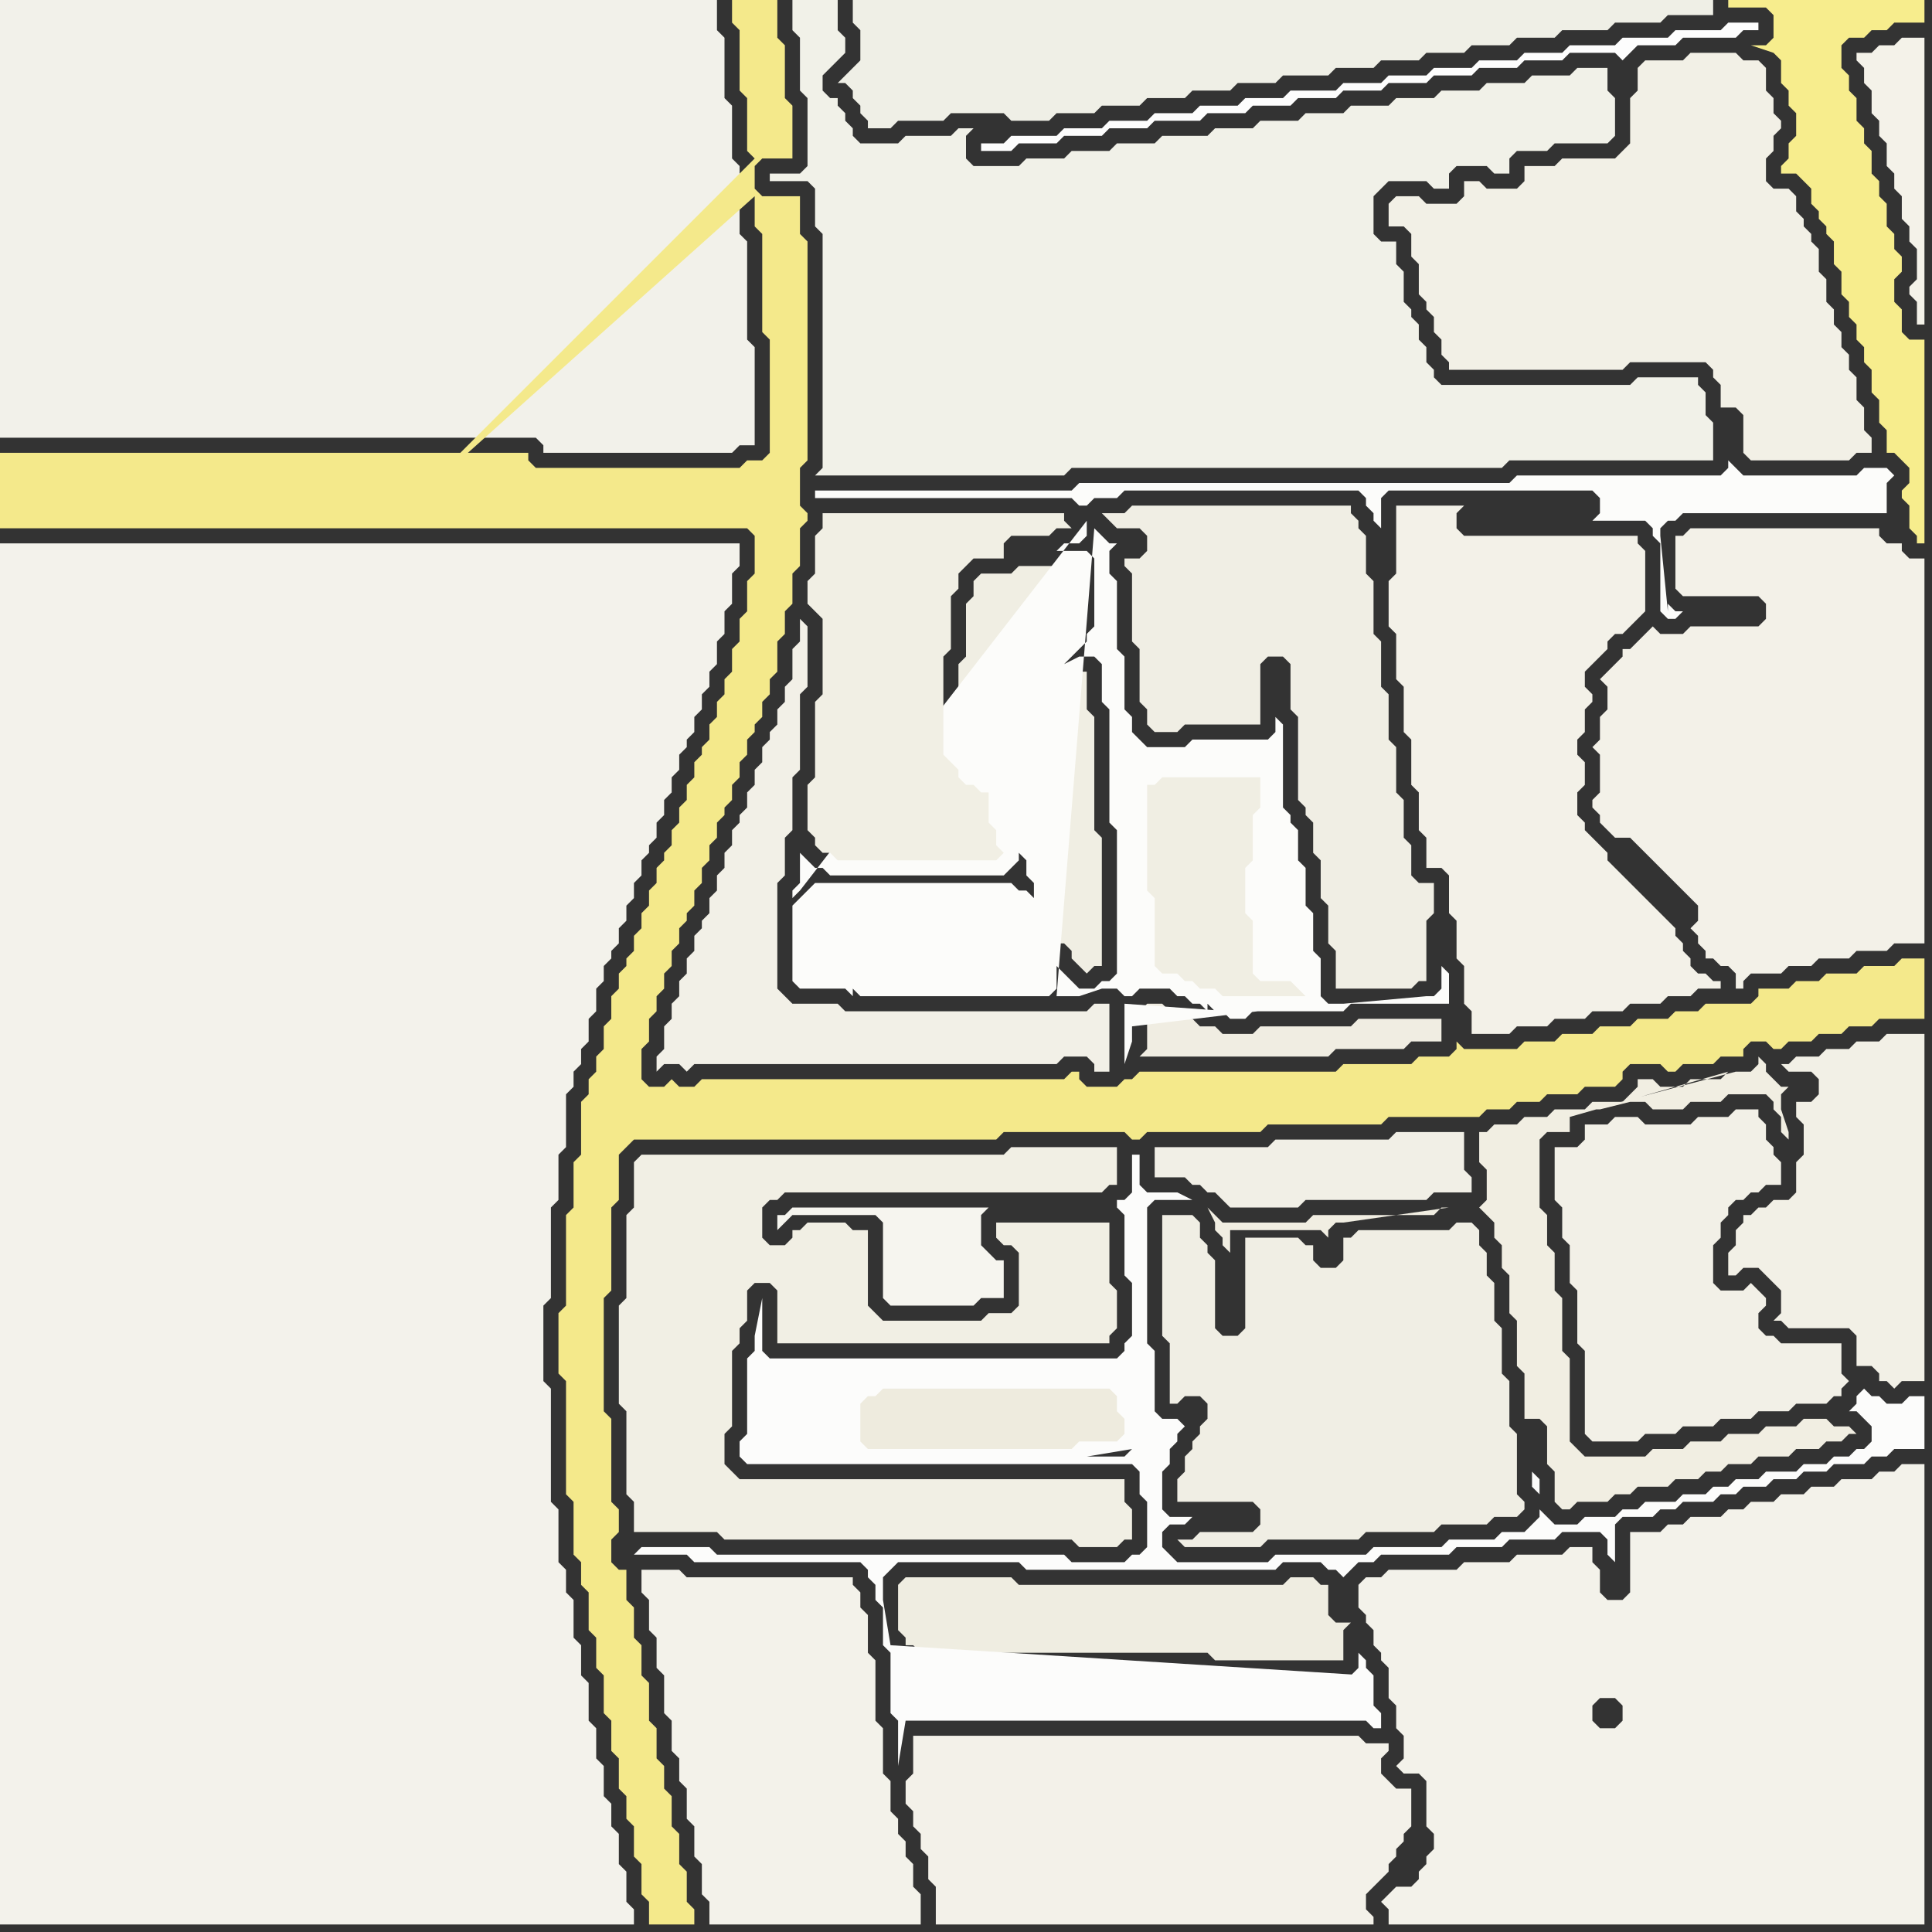 <svg width="256" height="256" xmlns="http://www.w3.org/2000/svg"><rect width="100%" height="100%" fill="#333333" stroke="none"/><script> 
var tempColor;
function hoverPath(evt){
obj = evt.target;
tempColor = obj.getAttribute("fill");
obj.setAttribute("fill","red");
//alert(tempColor);
//obj.setAttribute("stroke","red");}
function recoverPath(evt){
obj = evt.target;
obj.setAttribute("fill", tempColor);
//obj.setAttribute("stroke", tempColor);
}</script><path onmouseover="hoverPath(evt)" onmouseout="recoverPath(evt)" fill="rgb(243,241,233)" d="M  121,232l 0,3 -1,1 0,3 1,1 0,2 1,1 0,2 1,1 0,3 1,1 0,5 58,0 0,-1 -1,-1 0,-2 1,-1 1,-1 1,-1 0,-1 1,-1 0,-1 1,-1 0,-1 1,-1 0,-5 -2,0 -1,-1 -1,-1 0,-2 1,-1 0,-1 -3,0 -1,-1 -59,0Z"/>
<path onmouseover="hoverPath(evt)" onmouseout="recoverPath(evt)" fill="rgb(232,226,208)" d="M  121,225l 1,0 1,1 56,0 0,-2 -29,0 -1,-1 -28,0Z"/>
<path onmouseover="hoverPath(evt)" onmouseout="recoverPath(evt)" fill="rgb(241,241,232)" d="M  148,62l 51,0 1,-1 27,0 0,-5 -1,-1 0,-3 -1,-1 0,-1 -8,0 -1,1 -25,0 -1,-1 0,-1 -1,-1 0,-2 -1,-1 0,-2 -1,-1 0,-1 -1,-1 0,-4 -1,-1 0,-3 -2,0 -1,-1 0,-5 1,-1 1,-1 5,0 1,1 2,0 0,-2 1,-1 4,0 1,1 2,0 0,-2 1,-1 4,0 1,-1 7,0 1,-1 0,-5 -1,-1 0,-3 -4,0 -1,1 -5,0 -1,1 -5,0 -1,1 -5,0 -1,1 -5,0 -1,1 -5,0 -1,1 -5,0 -1,1 -5,0 -1,1 -5,0 -1,1 -6,0 -1,1 -5,0 -1,1 -5,0 -1,1 -5,0 -1,1 -6,0 -1,-1 0,-3 1,-1 -2,0 -1,1 -6,0 -1,1 -5,0 -1,-1 0,-1 -1,-1 0,-1 -1,-1 0,-1 -1,0 -1,-1 0,-2 1,-1 1,-1 1,-1 0,-2 -1,-1 0,-4 -6,0 0,4 1,1 0,7 1,1 0,9 -1,1 -4,0 0,1 5,0 1,1 0,5 1,1 0,31 -1,1 33,0 1,-1Z"/>
<path onmouseover="hoverPath(evt)" onmouseout="recoverPath(evt)" fill="rgb(242,241,234)" d="M  63,58l 8,0 1,1 0,1 25,0 1,-1 2,0 0,-13 -1,-1 0,-13 -1,-1 0,-9 -1,-1 0,-7 -1,-1 0,-8 -1,-1 0,-4 -95,0 0,58Z"/>
<path onmouseover="hoverPath(evt)" onmouseout="recoverPath(evt)" fill="rgb(241,239,228)" d="M  84,154l 0,6 -1,1 0,11 -1,1 0,13 1,1 0,11 1,1 0,4 11,0 1,1 46,0 1,1 5,0 1,-1 1,0 0,-4 -1,-1 0,-3 -51,0 -1,-1 -1,-1 0,-4 1,-1 0,-10 1,-1 0,-2 1,-1 0,-4 1,-1 2,0 1,1 0,7 44,0 0,-1 1,-1 0,-5 -1,-1 0,-8 -15,0 0,2 1,1 1,0 1,1 0,7 -1,1 -3,0 -1,1 -13,0 -1,-1 -1,-1 0,-10 -2,0 -1,-1 -5,0 -1,1 -1,0 0,1 -1,1 -2,0 -1,-1 0,-4 1,-1 1,0 1,-1 42,0 1,-1 1,0 0,-5 -14,0 -1,1 -48,0 -1,1Z"/>
<path onmouseover="hoverPath(evt)" onmouseout="recoverPath(evt)" fill="rgb(240,237,226)" d="M  191,138l 0,-3 -11,0 -1,1 -12,0 -1,1 -4,0 -1,-1 -2,0 -1,-1 -1,0 -1,-1 -1,0 -1,-1 -2,0 -1,1 1,1 0,4 -1,1 25,0 1,-1 9,0 1,-1Z"/>
<path onmouseover="hoverPath(evt)" onmouseout="recoverPath(evt)" fill="rgb(242,240,231)" d="M  206,154l 0,5 1,1 0,4 1,1 0,5 1,1 0,7 1,1 0,11 1,1 6,0 1,-1 4,0 1,-1 4,0 1,-1 4,0 1,-1 4,0 1,-1 4,0 1,-1 1,0 0,-1 1,-1 -1,-1 0,-4 -8,0 -1,-1 -1,0 -1,-1 0,-2 1,-1 0,-1 -1,-1 0,0 -1,-1 -1,1 -3,0 -1,-1 0,-5 1,-1 0,-2 1,-1 0,-1 1,-1 1,0 1,-1 1,0 1,-1 2,0 0,-3 -1,-1 0,-1 -1,-1 0,-2 -1,-1 0,-1 -3,0 -1,1 -4,0 -1,1 -6,0 -1,-1 -3,0 -1,1 -3,0 0,2 -1,1 -3,0Z"/>
<path onmouseover="hoverPath(evt)" onmouseout="recoverPath(evt)" fill="rgb(243,242,235)" d="M  0,115l 0,140 84,0 0,-2 -1,-1 0,-4 -1,-1 0,-4 -1,-1 0,-3 -1,-1 0,-4 -1,-1 0,-4 -1,-1 0,-5 -1,-1 0,-4 -1,-1 0,-5 -1,-1 0,-3 -1,-1 0,-7 -1,-1 0,-15 -1,-1 0,-10 1,-1 0,-12 1,-1 0,-6 1,-1 0,-7 1,-1 0,-2 1,-1 0,-2 1,-1 0,-3 1,-1 0,-3 1,-1 0,-2 1,-1 0,-1 1,-1 0,-2 1,-1 0,-2 1,-1 0,-2 1,-1 0,-2 1,-1 0,-1 1,-1 0,-2 1,-1 0,-2 1,-1 0,-2 1,-1 0,-2 1,-1 0,-1 1,-1 0,-2 1,-1 0,-2 1,-1 0,-2 1,-1 0,-3 1,-1 0,-3 1,-1 0,-4 1,-1 0,-3 -98,0Z"/>
<path onmouseover="hoverPath(evt)" onmouseout="recoverPath(evt)" fill="rgb(243,242,234)" d="M  85,211l 0,0 1,1 0,4 1,1 0,4 1,1 0,5 1,1 0,4 1,1 0,3 1,1 0,4 1,1 0,4 1,1 0,4 1,1 0,3 28,0 0,-4 -1,-1 0,-3 -1,-1 0,-2 -1,-1 0,-2 -1,-1 0,-4 -1,-1 0,-6 -1,-1 0,-8 -1,-1 0,-5 -1,-1 0,-2 -1,-1 0,-1 -22,0 -1,-1 -5,0Z"/>
<path onmouseover="hoverPath(evt)" onmouseout="recoverPath(evt)" fill="rgb(253,253,253)" d="M  132,19l -2,0 0,1 4,0 1,-1 5,0 1,-1 5,0 1,-1 5,0 1,-1 6,0 1,-1 5,0 1,-1 5,0 1,-1 5,0 1,-1 5,0 1,-1 5,0 1,-1 5,0 1,-1 5,0 1,-1 5,0 1,-1 6,0 1,1 0,0 1,-1 1,-1 5,0 1,-1 7,0 1,-1 2,0 0,-1 -4,0 -1,1 -6,0 -1,1 -6,0 -1,1 -6,0 -1,1 -5,0 -1,1 -5,0 -1,1 -5,0 -1,1 -5,0 -1,1 -5,0 -1,1 -6,0 -1,1 -5,0 -1,1 -5,0 -1,1 -5,0 -1,1 -5,0 -1,1 -5,0 -1,1 -6,0 -1,1Z"/>
<path onmouseover="hoverPath(evt)" onmouseout="recoverPath(evt)" fill="rgb(243,242,234)" d="M  181,209l 0,0 -1,1 0,3 1,1 0,1 1,1 0,2 1,1 0,1 1,1 0,4 1,1 0,3 1,1 0,3 -1,1 1,1 2,0 1,1 0,6 1,1 0,2 -1,1 0,1 -1,1 0,1 -1,1 -2,0 -1,1 -1,1 1,1 0,2 71,0 0,-61 -3,0 -1,1 -2,0 -1,1 -4,0 -1,1 -3,0 -1,1 -3,0 -1,1 -3,0 -1,1 -2,0 -1,1 -4,0 -1,1 -2,0 -1,1 -4,0 0,8 -1,1 -2,0 -1,-1 0,-3 -1,-1 0,-2 -3,0 -1,1 -6,0 -1,1 -6,0 -1,1 -9,0 -1,1 -2,0 33,16 1,1 0,2 -1,1 -2,0 -1,-1 0,-2 1,-1 2,0 -33,-16Z"/>
<path onmouseover="hoverPath(evt)" onmouseout="recoverPath(evt)" fill="rgb(242,240,231)" d="M  104,92l 0,1 -1,1 0,2 -1,1 0,1 -1,1 0,2 -1,1 0,2 -1,1 0,2 -1,1 0,1 -1,1 0,2 -1,1 0,2 -1,1 0,2 -1,1 0,2 -1,1 0,1 -1,1 0,2 -1,1 0,2 -1,1 0,2 -1,1 0,2 -1,1 0,3 -1,1 0,2 1,-1 2,0 1,1 1,-1 48,0 1,-1 3,0 1,1 0,1 2,0 0,-9 -2,0 -1,1 -32,0 -1,-1 -6,0 -1,-1 -1,-1 0,-14 1,-1 0,-5 1,-1 0,-7 1,-1 0,-10 1,-1 0,-8 -1,-1 0,3 -1,1 0,4 -1,1Z"/>
<path onmouseover="hoverPath(evt)" onmouseout="recoverPath(evt)" fill="rgb(239,237,225)" d="M  119,212l 0,4 1,1 0,1 1,0 1,1 38,0 1,1 17,0 0,-4 1,-1 -2,0 -1,-1 0,-4 -1,0 -1,-1 -3,0 -1,1 -35,0 -1,-1 -14,0 -1,1Z"/>
<path onmouseover="hoverPath(evt)" onmouseout="recoverPath(evt)" fill="rgb(247,237,141)" d="M  253,68l 0,2 1,1 0,1 1,0 0,-27 -2,0 -1,-1 0,-3 -1,-1 0,-3 1,-1 0,-2 -1,-1 0,-2 -1,-1 0,-3 -1,-1 0,-2 -1,-1 0,-3 -1,-1 0,-2 -1,-1 0,-3 -1,-1 0,-2 -1,-1 0,-3 1,-1 2,0 1,-1 2,0 1,-1 4,0 0,-3 -26,0 0,1 5,0 1,1 0,3 -1,1 -2,0 3,1 0,0 1,1 0,3 1,1 0,2 1,1 0,3 -1,1 0,2 -1,1 0,1 2,0 1,1 1,1 0,2 1,1 0,1 1,1 0,1 1,1 0,3 1,1 0,3 1,1 0,2 1,1 0,2 1,1 0,2 1,1 0,3 1,1 0,3 1,1 0,3 1,0 1,1 1,1 0,2 -1,1 0,1 1,1Z"/>
<path onmouseover="hoverPath(evt)" onmouseout="recoverPath(evt)" fill="rgb(244,233,139)" d="M  61,60l -61,0 0,10 99,0 1,1 0,5 -1,1 0,4 -1,1 0,3 -1,1 0,3 -1,1 0,2 -1,1 0,2 -1,1 0,2 -1,1 0,1 -1,1 0,2 -1,1 0,2 -1,1 0,2 -1,1 0,2 -1,1 0,1 -1,1 0,2 -1,1 0,2 -1,1 0,2 -1,1 0,2 -1,1 0,1 -1,1 0,2 -1,1 0,3 -1,1 0,3 -1,1 0,2 -1,1 0,2 -1,1 0,7 -1,1 0,6 -1,1 0,12 -1,1 0,8 1,1 0,15 1,1 0,7 1,1 0,3 1,1 0,5 1,1 0,4 1,1 0,5 1,1 0,4 1,1 0,4 1,1 0,3 1,1 0,4 1,1 0,4 1,1 0,3 6,0 0,-2 -1,-1 0,-4 -1,-1 0,-4 -1,-1 0,-4 -1,-1 0,-3 -1,-1 0,-4 -1,-1 0,-5 -1,-1 0,-4 -1,-1 0,-4 -1,-1 0,-4 -1,0 -1,-1 0,-3 1,-1 0,-3 -1,-1 0,-11 -1,-1 0,-15 1,-1 0,-11 1,-1 0,-6 2,-2 48,0 1,-1 16,0 1,1 1,0 1,-1 15,0 1,-1 15,0 1,-1 12,0 1,-1 3,0 1,-1 3,0 1,-1 4,0 1,-1 4,0 1,-1 0,-1 1,-1 4,0 1,1 1,0 1,-1 4,0 1,-1 3,0 0,-1 1,-1 2,0 1,1 1,0 1,-1 3,0 1,-1 3,0 1,-1 3,0 1,-1 6,0 0,-8 -3,0 -1,1 -4,0 -1,1 -4,0 -1,1 -3,0 -1,1 -4,0 0,1 -1,1 -6,0 -1,1 -3,0 -1,1 -4,0 -1,1 -4,0 -1,1 -4,0 -1,1 -4,0 -1,1 -7,0 -1,-1 0,1 -1,1 -4,0 -1,1 -9,0 -1,1 -26,0 -1,1 -1,0 -1,1 -4,0 -1,-1 0,-1 -1,0 -1,1 -48,0 -1,1 -2,0 -1,-1 -1,1 -2,0 -1,-1 0,-4 1,-1 0,-3 1,-1 0,-2 1,-1 0,-2 1,-1 0,-2 1,-1 0,-2 1,-1 0,-1 1,-1 0,-2 1,-1 0,-2 1,-1 0,-2 1,-1 0,-2 1,-1 0,-1 1,-1 0,-2 1,-1 0,-2 1,-1 0,-2 1,-1 0,-1 1,-1 0,-2 1,-1 0,-2 1,-1 0,-4 1,-1 0,-3 1,-1 0,-4 1,-1 0,-5 1,-1 0,-1 -1,-1 0,-5 1,-1 0,-29 -1,-1 0,-5 -5,0 -1,-1 0,-3 1,-1 4,0 0,-7 -1,-1 0,-7 -1,-1 0,-5 -6,0 0,3 1,1 0,8 1,1 0,7 1,1 -39,39 39,-34 0,4 1,1 0,13 1,1 0,15 -1,1 -2,0 -1,1 -27,0 -1,-1 0,-1 -8,0 38,-34 -39,34Z"/>
<path onmouseover="hoverPath(evt)" onmouseout="recoverPath(evt)" fill="rgb(239,239,230)" d="M  114,5l 0,3 -1,1 -1,1 -1,1 1,0 1,1 0,1 1,1 0,1 1,1 0,1 3,0 1,-1 6,0 1,-1 7,0 1,1 5,0 1,-1 5,0 1,-1 5,0 1,-1 5,0 1,-1 5,0 1,-1 5,0 1,-1 6,0 1,-1 5,0 1,-1 5,0 1,-1 5,0 1,-1 5,0 1,-1 5,0 1,-1 6,0 1,-1 6,0 1,-1 6,0 0,-2 -114,0 0,3 1,1Z"/>
<path onmouseover="hoverPath(evt)" onmouseout="recoverPath(evt)" fill="rgb(240,238,227)" d="M  144,91l 0,-2 -1,0 -1,1 -2,0 -1,-1 0,-2 1,-1 1,-1 1,-1 0,-1 1,-1 0,-7 -8,0 -1,1 -4,0 -1,1 0,2 -1,1 0,7 -1,1 0,11 1,0 1,1 0,2 1,0 1,1 1,0 1,1 0,4 1,1 0,2 2,0 1,1 1,1 0,2 1,1 0,4 -1,1 -2,0 -1,-1 -1,0 -1,-1 -24,0 -1,1 0,0 -1,1 0,8 7,0 1,1 23,0 0,-4 1,-1 2,0 1,1 0,1 1,1 1,1 1,-1 1,0 0,-17 -1,-1 0,-15 -1,-1Z"/>
<path onmouseover="hoverPath(evt)" onmouseout="recoverPath(evt)" fill="rgb(252,252,250)" d="M  144,69l 0,2 -1,1 -2,0 -1,1 4,0 1,1 0,9 -1,1 0,1 -3,3 2,-1 2,0 1,1 0,5 1,1 0,15 1,1 0,19 -1,1 -1,0 -1,1 -2,0 -1,-1 0,0 -1,-1 -1,-1 0,3 -1,1 -25,0 -1,-1 0,1 -1,-1 -6,0 -1,-1 0,-10 2,-2 1,-1 26,0 1,1 1,0 1,1 0,-2 -1,-1 0,-2 -1,-1 0,1 -1,1 0,0 -1,1 -23,0 -1,-1 -1,0 -1,-1 -1,-1 0,4 -1,1 0,1 1,-1 38,-49 -4,63 3,0 3,-1 2,0 1,1 1,0 1,-1 4,0 1,1 1,0 1,1 1,0 1,1 0,-1 1,1 1,0 1,1 2,0 1,-1 12,0 1,-1 13,0 0,-4 -1,-1 0,3 -1,1 -1,0 -11,1 -2,0 -1,-1 0,-5 -1,-1 0,-5 -1,-1 0,-5 -1,-1 0,-4 -1,-1 0,-1 -1,-1 0,-11 -1,-1 0,2 -1,1 -10,0 -1,1 -5,0 -1,-1 -1,-1 0,-2 -1,-1 0,-7 -1,-1 0,-9 -1,-1 0,-3 1,-1 -1,0 -1,-1 0,0 -1,-1 -5,62 4,-63 25,33 0,6 -1,1 0,6 -1,1 0,4 1,1 0,7 4,0 1,1 1,1 -5,-28 -25,-33 24,32 -15,0 -1,1 -1,0 -1,1 18,-2 -24,-32 6,35 0,15 1,1 0,9 1,1 -2,-26 -6,-35 31,64 -10,1 -2,0 -14,-1 0,8 1,-3 0,-2 25,-3 -31,-64 -1,-2 1,0 1,-1 3,0 1,-1 31,0 1,1 0,1 1,1 0,1 1,1 0,-4 1,-1 27,0 1,1 0,2 -1,1 7,0 1,1 0,1 1,1 0,9 1,1 1,0 1,-1 -1,0 -1,-1 0,1 -1,-10 0,-1 1,-1 1,0 1,-1 27,0 0,-4 1,-1 -1,-1 -3,0 -1,1 -15,0 -1,-1 -1,-1 0,1 -1,1 -27,0 -1,1 -57,0 -1,1 -34,0 0,1 34,0 1,1 1,2 107,-1 0,0 -107,1Z"/>
<path onmouseover="hoverPath(evt)" onmouseout="recoverPath(evt)" fill="rgb(241,239,230)" d="M  159,157l 0,0 1,1 1,0 1,1 1,1 9,0 1,-1 16,0 1,-1 5,0 0,-2 -1,-1 0,-5 -9,0 -1,1 -15,0 -1,1 -15,0 0,4 4,0 1,1Z"/>
<path onmouseover="hoverPath(evt)" onmouseout="recoverPath(evt)" fill="rgb(240,238,228)" d="M  167,67l -17,0 -1,1 -3,0 1,1 0,0 1,1 3,0 1,1 0,2 -1,1 -2,0 0,1 1,1 0,9 1,1 0,7 1,1 0,2 1,1 3,0 1,-1 10,0 0,-8 1,-1 2,0 1,1 0,6 1,1 0,11 1,1 0,1 1,1 0,4 1,1 0,5 1,1 0,5 1,1 0,5 10,0 1,-1 1,0 0,-8 1,-1 0,-4 -2,0 -1,-1 0,-4 -1,-1 0,-5 -1,-1 0,-6 -1,-1 0,-6 -1,-1 0,-6 -1,-1 0,-7 -1,-1 0,-5 -1,-1 0,-1 -1,-1 0,-1Z"/>
<path onmouseover="hoverPath(evt)" onmouseout="recoverPath(evt)" fill="rgb(240,238,228)" d="M  179,164l -1,0 0,3 -1,1 -2,0 -1,-1 0,-2 -1,0 -1,-1 -7,0 0,12 -1,1 -2,0 -1,-1 0,-9 -1,-1 0,-1 -1,-1 0,-2 -1,-1 -4,0 0,16 1,1 0,8 1,0 1,-1 2,0 1,1 0,2 -1,1 0,1 -1,1 0,1 -1,1 0,2 -1,1 0,3 10,0 1,1 0,2 -1,1 -7,0 -1,1 -2,0 1,1 10,0 1,-1 12,0 1,-1 9,0 1,-1 6,0 1,-1 3,0 1,-1 0,-1 -1,-1 0,-8 -1,-1 0,-6 -1,-1 0,-6 -1,-1 0,-5 -1,-1 0,-3 -1,-1 0,-2 -1,-1 -2,0 -1,1 -12,0 -1,1Z"/>
<path onmouseover="hoverPath(evt)" onmouseout="recoverPath(evt)" fill="rgb(243,241,232)" d="M  185,69l 0,7 -1,1 0,6 1,1 0,6 1,1 0,6 1,1 0,6 1,1 0,5 1,1 0,4 2,0 1,1 0,5 1,1 0,5 1,1 0,5 1,1 0,3 5,0 1,-1 4,0 1,-1 4,0 1,-1 4,0 1,-1 4,0 1,-1 3,0 1,-1 3,0 0,-1 -1,0 -1,-1 -1,0 -1,-1 0,-1 -1,-1 0,-1 -1,-1 0,-1 -1,-1 -1,-1 -1,-1 -1,-1 -2,-2 -1,-1 -1,-1 -1,-1 0,-1 -1,-1 -1,-1 -1,-1 0,-1 -1,-1 0,-3 1,-1 0,-3 -1,-1 0,-2 1,-1 0,-3 1,-1 0,-1 -1,-1 0,-2 2,-2 1,-1 0,-1 1,-1 1,0 2,-2 1,-1 0,-8 -1,-1 0,-1 -23,0 -1,-1 0,-2 1,-1 -9,0Z"/>
<path onmouseover="hoverPath(evt)" onmouseout="recoverPath(evt)" fill="rgb(252,252,251)" d="M  84,206l 7,0 1,1 22,0 1,1 0,1 1,1 0,2 1,1 0,5 1,1 0,8 1,1 0,6 1,-6 61,0 1,1 1,0 0,-2 -1,-1 0,-4 -1,-1 0,-1 -1,-1 0,2 -1,1 -19,0 -1,-1 -38,0 -1,-1 -1,0 0,2 1,-1 -1,2 0,4 2,0 30,-5 29,0 1,1 0,-1 -63,-4 -1,-6 0,-3 1,-1 1,-1 16,0 1,1 33,0 1,-1 5,0 1,1 1,0 1,1 0,0 1,-1 1,-1 2,0 1,-1 9,0 1,-1 6,0 1,-1 6,0 1,-1 5,0 1,1 0,2 1,1 0,-5 1,-1 4,0 1,-1 2,0 1,-1 4,0 1,-1 2,0 1,-1 3,0 1,-1 3,0 1,-1 3,0 1,-1 4,0 1,-1 2,0 1,-1 4,0 0,-7 -2,0 -1,1 -2,0 -1,-1 -1,0 -1,-1 0,0 -1,1 0,1 -1,1 1,0 2,2 0,2 -1,1 -1,0 -1,1 -2,0 -1,1 -3,0 -1,1 -4,0 -1,1 -3,0 -1,1 -2,0 -1,1 -3,0 -1,1 -4,0 -1,1 -2,0 -1,1 -4,0 -1,1 -3,0 -1,-1 -1,-1 0,1 -1,1 -1,1 -3,0 -1,1 -6,0 -1,1 -9,0 -1,1 -12,0 -1,1 -12,0 -1,-1 -1,-1 0,-2 1,-1 2,0 1,-1 -3,0 -1,-1 0,-5 1,-1 0,-2 1,-1 0,-1 1,-1 -1,-1 -2,0 -1,-1 0,-8 -1,-1 0,-18 1,-1 5,0 -2,-1 -4,0 -1,-1 0,-4 -1,0 0,5 -1,1 -1,0 0,1 1,1 0,8 1,1 0,7 -1,1 0,1 -1,1 -46,0 -1,-1 0,-7 -1,5 0,2 -1,1 0,10 -1,1 0,2 1,1 51,0 1,1 0,3 1,1 0,6 -1,1 -1,0 -1,1 -7,0 -1,-1 -46,0 -1,-1 -9,0 -1,1 65,-13 -5,0 6,-1 1,-1 0,0 -2,2 -65,13 67,-16 0,-3 -1,-1 0,-2 -1,-1 -1,-1 0,0 3,8 -67,16 63,-24 -31,0 -1,1 -1,0 -1,1 -1,1 35,-3 -63,24 28,-20 0,6 1,1 -1,-7 -28,20 120,-8 0,-2 -1,-1 0,2 1,1 -120,8Z"/>
<path onmouseover="hoverPath(evt)" onmouseout="recoverPath(evt)" fill="rgb(238,235,222)" d="M  114,190l 0,1 1,1 27,0 1,-1 5,0 1,-1 0,-2 -1,-1 0,-2 -1,-1 -30,0 -1,1 -1,0 -1,1Z"/>
<path onmouseover="hoverPath(evt)" onmouseout="recoverPath(evt)" fill="rgb(243,241,232)" d="M  220,84l 0,0 -1,-1 -1,1 -1,1 -1,1 -1,0 0,1 -1,1 -1,1 -1,1 1,1 0,3 -1,1 0,3 -1,1 1,1 0,5 -1,1 0,1 1,1 0,1 1,1 1,1 2,0 1,1 1,1 1,1 1,1 1,1 1,1 1,1 1,1 1,1 0,2 -1,1 1,1 0,1 1,1 0,1 1,0 1,1 1,0 1,1 0,2 1,0 0,-1 1,-1 4,0 1,-1 3,0 1,-1 4,0 1,-1 4,0 1,-1 4,0 0,-51 -2,0 -1,-1 0,-1 -2,0 -1,-1 0,-1 -25,0 -1,1 -1,0 0,7 1,1 10,0 1,1 0,2 -1,1 -9,0 -1,1Z"/>
<path onmouseover="hoverPath(evt)" onmouseout="recoverPath(evt)" fill="rgb(241,238,226)" d="M  229,142l 0,0 -1,1 -4,0 -1,1 -3,0 -1,-1 -2,0 0,1 -1,1 -1,1 -4,0 -1,1 -4,0 -1,1 -3,0 -1,1 -3,0 -1,1 -1,0 0,4 1,1 0,4 -1,1 0,0 1,1 1,1 0,2 1,1 0,3 1,1 0,5 1,1 0,6 1,1 0,6 2,0 1,1 0,5 1,1 0,4 1,1 1,0 1,-1 4,0 1,-1 2,0 1,-1 4,0 1,-1 3,0 1,-1 2,0 1,-1 3,0 1,-1 4,0 1,-1 3,0 1,-1 2,0 1,-1 1,0 -1,-1 -2,0 -1,-1 -3,0 -1,1 -4,0 -1,1 -4,0 -1,1 -4,0 -1,1 -4,0 -1,1 -8,0 -1,-1 -1,-1 0,-11 -1,-1 0,-7 -1,-1 0,-5 -1,-1 0,-4 -1,-1 0,-9 1,-1 3,0 0,-2 21,-6 -18,5 1,0 4,-1 2,0 1,1 4,0 1,-1 4,0 1,-1 5,0 1,1 0,1 1,1 0,2 1,1 0,-1 -1,-3 0,-2 1,-1 -1,0 -1,-1 0,0 -1,-1 0,-1 -1,-1 0,1 -1,1 -2,0 -19,5 18,-5 -37,18 -1,0 -1,1 -16,0 -1,1 -11,0 -1,-1 -1,-1 1,2 0,1 1,1 0,1 1,1 0,-3 12,0 1,1 0,-1 1,-1 1,0 14,-2 37,-18Z"/>
<path onmouseover="hoverPath(evt)" onmouseout="recoverPath(evt)" fill="rgb(246,245,239)" d="M  117,167l 0,5 1,1 11,0 1,-1 3,0 0,-5 -1,0 -1,-1 -1,-1 0,-4 1,-1 -26,0 -1,1 -1,0 0,2 2,-2 11,0 1,1Z"/>
<path onmouseover="hoverPath(evt)" onmouseout="recoverPath(evt)" fill="rgb(241,239,228)" d="M  126,101l 0,0 -1,-1 0,-13 1,-1 0,-7 1,-1 0,-2 1,-1 1,-1 4,0 0,-2 1,-1 5,0 1,-1 2,0 -1,-1 0,-1 -32,0 0,2 -1,1 0,5 -1,1 0,3 1,1 0,0 1,1 0,10 -1,1 0,10 -1,1 0,6 1,1 0,1 1,1 1,0 1,1 21,0 1,-1 -1,-1 0,-2 -1,-1 0,-4 -1,0 -1,-1 -1,0 -1,-1 0,-1 -1,-1Z"/>
<path onmouseover="hoverPath(evt)" onmouseout="recoverPath(evt)" fill="rgb(240,238,227)" d="M  158,103l -4,0 -1,1 -1,0 0,14 1,1 0,9 1,1 2,0 1,1 1,0 1,1 2,0 1,1 11,0 -1,-1 0,0 -1,-1 -4,0 -1,-1 0,-7 -1,-1 0,-6 1,-1 0,-6 1,-1 0,-4Z"/>
<path onmouseover="hoverPath(evt)" onmouseout="recoverPath(evt)" fill="rgb(242,240,230)" d="M  187,31l 0,3 1,1 0,4 1,1 0,1 1,1 0,2 1,1 0,2 1,1 0,1 23,0 1,-1 10,0 1,1 0,1 1,1 0,3 2,0 1,1 0,5 1,1 13,0 1,-1 2,0 0,-2 -1,-1 0,-3 -1,-1 0,-3 -1,-1 0,-2 -1,-1 0,-2 -1,-1 0,-2 -1,-1 0,-3 -1,-1 0,-3 -1,-1 0,-1 -1,-1 0,-1 -1,-1 0,-2 -1,-1 -2,0 -1,-1 0,-3 1,-1 0,-2 1,-1 0,-1 -1,-1 0,-2 -1,-1 0,-3 -1,-1 -2,0 -1,-1 -6,0 -1,1 -5,0 -1,1 0,3 -1,1 0,6 -1,1 -1,1 -7,0 -1,1 -4,0 0,2 -1,1 -4,0 -1,-1 -2,0 0,2 -1,1 -4,0 -1,-1 -3,0 -1,1 0,3 2,0 1,1Z"/>
<path onmouseover="hoverPath(evt)" onmouseout="recoverPath(evt)" fill="rgb(244,242,233)" d="M  247,7l -1,0 0,1 1,1 0,2 1,1 0,3 1,1 0,2 1,1 0,3 1,1 0,2 1,1 0,3 1,1 0,2 1,1 0,4 -1,1 0,1 1,1 0,3 1,0 0,-38 -3,0 -1,1 -2,0 -1,1Z"/>
<path onmouseover="hoverPath(evt)" onmouseout="recoverPath(evt)" fill="rgb(242,240,230)" d="M  255,154l 0,-17 -5,0 -1,1 -3,0 -1,1 -3,0 -1,1 -3,0 -1,1 -1,0 1,1 3,0 1,1 0,2 -1,1 -2,0 0,2 1,1 0,4 -1,1 0,4 -1,1 -2,0 -1,1 -1,0 -1,1 -1,0 0,1 -1,1 0,2 -1,1 0,3 1,0 1,-1 2,0 1,1 1,1 1,1 0,3 -1,1 1,0 1,1 8,0 1,1 0,4 2,0 1,1 0,1 1,0 1,1 1,-1 3,0Z"/>
</svg>